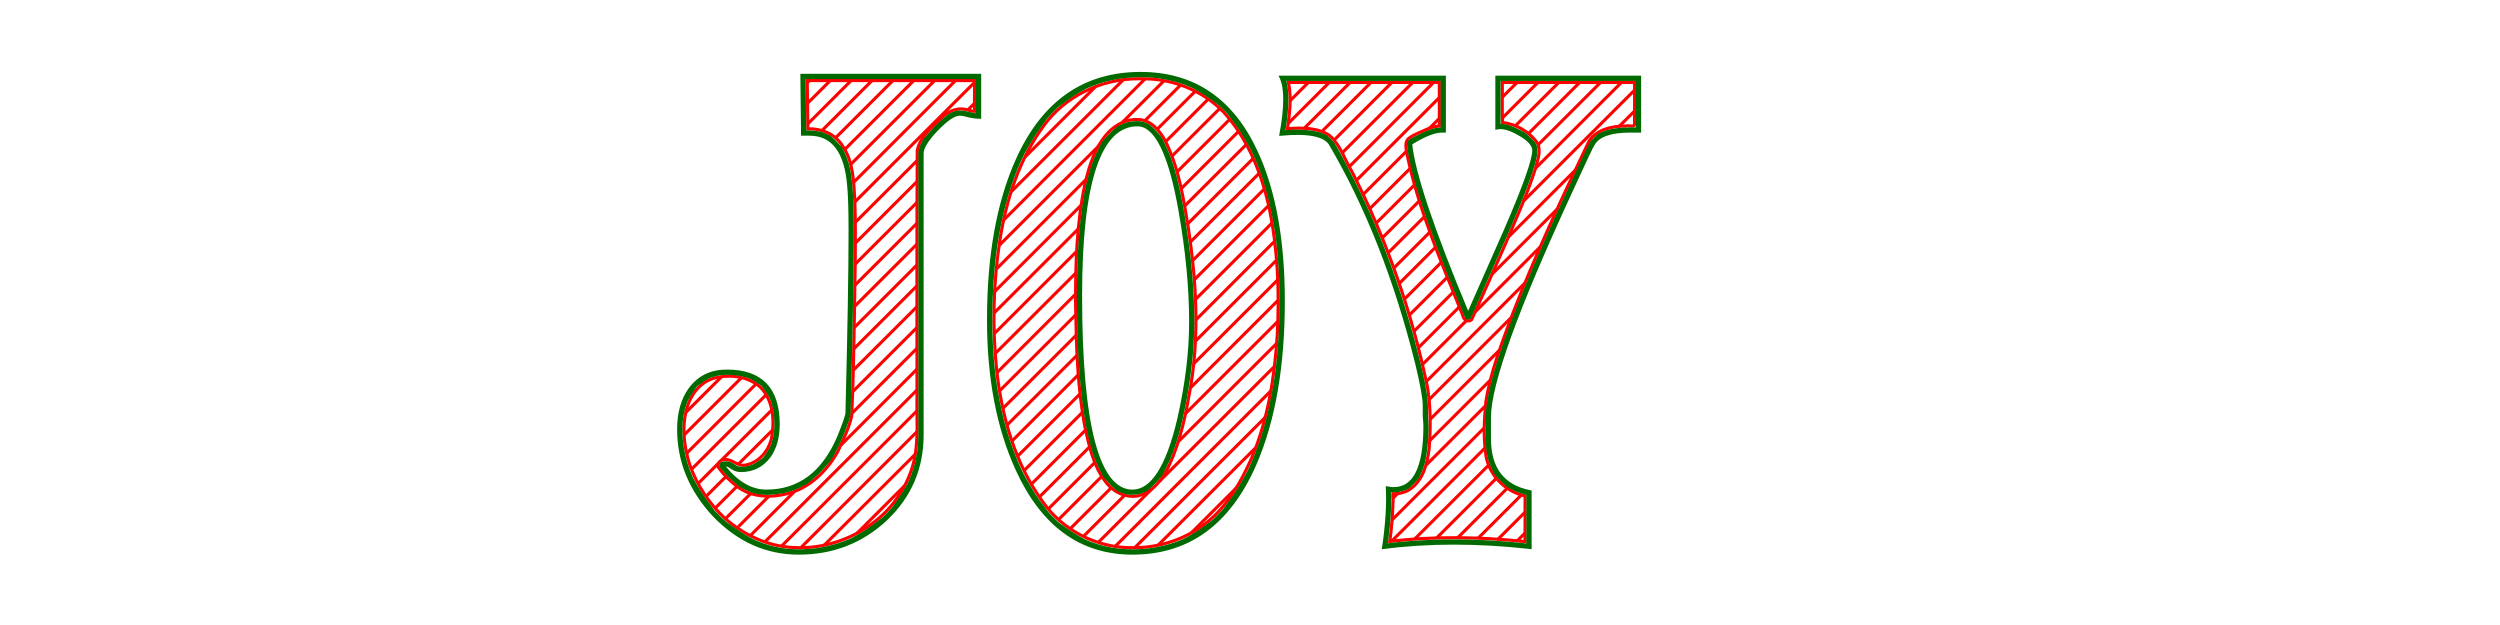 <?xml version="1.0" encoding="UTF-8" standalone="no"?>
<!-- Created with Inkscape (http://www.inkscape.org/) -->

<svg
   xmlns:dc="http://purl.org/dc/elements/1.1/"
   xmlns:cc="http://creativecommons.org/ns#"
   xmlns:rdf="http://www.w3.org/1999/02/22-rdf-syntax-ns#"
   xmlns:svg="http://www.w3.org/2000/svg"
   xmlns="http://www.w3.org/2000/svg"
   xmlns:sodipodi="http://sodipodi.sourceforge.net/DTD/sodipodi-0.dtd"
   xmlns:inkscape="http://www.inkscape.org/namespaces/inkscape"
   width="3200"
   height="800"
   id="svg2985"
   version="1.1"
   inkscape:version="0.92.2 5c3e80d, 2017-08-06"
   sodipodi:docname="JOY_filled_2.svg">
  <sodipodi:namedview
     id="base"
     pagecolor="#ffffff"
     bordercolor="#666666"
     borderopacity="1.0"
     inkscape:pageopacity="0.0"
     inkscape:pageshadow="2"
     inkscape:zoom="0.3675"
     inkscape:cx="1597.2789"
     inkscape:cy="400"
     inkscape:document-units="px"
     inkscape:current-layer="1-default"
     showgrid="false"
     inkscape:window-width="1680"
     inkscape:window-height="1005"
     inkscape:window-x="0"
     inkscape:window-y="1"
     inkscape:window-maximized="1" />
  <defs
     id="defs2987">
    <inkscape:path-effect
       back_thickness="0.25"
       front_thickness="1"
       stroke_width_bottom="1"
       stroke_width_top="1"
       fat_output="false"
       bottom_smth_variation="0;1"
       top_smth_variation="0;1"
       scale_tb="2"
       scale_tf="2"
       scale_bb="2"
       scale_bf="2"
       top_tgt_variation="0;1"
       bottom_tgt_variation="0;1"
       top_edge_variation="0;1"
       bottom_edge_variation="0;1"
       bender="1483.759,400.982 , 5,0"
       do_bend="true"
       growth="0"
       dist_rdm="0;1"
       direction="1483.759,395.982 , 20.259,7.394"
       is_visible="true"
       id="path-effect4044"
       effect="rough_hatches" />
  </defs>
  <g
     style="display:inline"
     inkscape:label="1-Red"
     id="layer1"
     inkscape:groupmode="layer">
    <g
       id="g4526"
       style="fill:none;stroke:#ff0000;stroke-width:5.085;stroke-miterlimit:4;stroke-opacity:1;stroke-dasharray:none"
       transform="matrix(0.787,0,0,0.786,316.225,85.687)">
      <path
         inkscape:connector-curvature="0"
         id="path3883-9"
         d="m 1447.812,19.25 c -58.76,0.337 -117.302,28.452 -151.875,76.188 -40.119,54.706 -61.315,121.076 -71.632,187.549 -10.764,69.972 -12.424,141.411 -4.984,211.813 8.459,75.64 30.009,151.968 75.333,214.069 32.298,46.186 88.252,74.604 144.814,74.038 43.643,0.576 87.406,-13.698 121.321,-40.958 34.05,-26.959 55.599,-65.832 73.054,-104.792 26.695,-63.149 37.33,-131.99 41.691,-200.148 3.853,-70.648 0.943,-142.218 -13.941,-211.477 -12.614,-55.081 -34.788,-109.586 -73.04,-151.749 -33.349,-34.728 -81.292,-54.303 -129.428,-54.469 -3.77,-0.104 -7.543,-0.127 -11.313,-0.063 z M 911.531,54.406 c 0.267,15.457 0.425,30.916 0.594,46.375 21.587,-0.943 44.054,8.317 55.812,26.906 18.35,26.139 18.8,59.678 20.567,90.466 2.051,61.619 -0.008,123.28 -0.634,184.907 -1.076,55.12 -1.787,110.312 -4.451,165.355 -4.641,20.244 -13.925,39.177 -22.669,57.959 -17.889,32.245 -47.016,60.629 -83.908,68.991 -26.754,6.595 -57.626,5.15 -80,-12.416 -11.307,-8.543 -21.407,-18.828 -29.749,-30.138 -3.936,-6.579 3.001,-13.791 9.75,-13.5 12.401,-1.16 21.298,12.159 33.969,9 24.676,-4.486 41.705,-28.132 43.478,-52.397 C 857.77,570.478 853.905,541.892 835.875,522.438 815.842,503.442 784.706,499.879 758.781,507 c -22.273,6.715 -37.466,26.92 -43.438,48.75 -8.681,30.389 -4.664,63.378 4.938,93 11.768,32.878 31.533,62.75 57.062,86.375 30.671,27.066 69.543,45.56 110.809,47.469 47.632,2.98 95.659,-12.836 132.91,-42.344 30.402,-23.397 52.75,-57.383 62.656,-94.438 9.369,-37.035 4.908,-75.636 5.937,-113.438 0.021,-132.082 -0.513,-264.178 0.406,-396.25 4.899,-24.347 26.56,-39.652 43,-56.219 10.053,-9.335 24.765,-14.265 38.219,-10.062 3.946,0.832 7.786,2.474 11.875,2.438 -0.11,-16.698 0.102,-33.396 0.063,-50.094 -90.708,0 -181.417,0 -272.125,0 0.146,10.74 0.292,21.479 0.438,32.219 z M 1694.156,27.375 c 4.694,24.151 1.411,48.927 -1.969,73.031 23.085,-1.307 48.894,-2.214 68.625,11.438 17.566,15.305 24.246,38.823 36.042,58.279 56.585,110.936 97.862,229.624 123.018,351.567 5.369,32.959 5.3,66.663 2.689,99.873 -2.829,24.313 -9.78,51.491 -31.031,66 -8.065,5.641 -18.416,7.823 -27.781,7.406 -0.718,4.801 0.979,9.765 -0.031,14.656 -0.431,21.078 -2.257,42.114 -5.094,63 73.006,-8.709 146.935,-7.342 219.969,0.312 0.056,-24.802 0.022,-49.604 0.031,-74.406 -33.676,-7.137 -61.661,-36.719 -64.375,-71.469 -3.416,-26.982 -2.054,-54.397 0.562,-81.375 7.592,-49.21 26.129,-95.825 43.195,-142.383 36.799,-96 80.263,-189.304 124.461,-282.086 12.532,-19.83 38.251,-25.037 60.374,-25.083 4.295,-1.48 14.292,2.82 13.85,-3.261 0.058,-22.552 -0.01,-45.104 0.057,-67.656 -71.719,0 -143.438,0 -215.156,0 0.302,21.701 -0.664,43.933 0.469,65.312 22.494,2.682 44.135,15.261 56.938,33.938 6.019,12.862 -0.251,27.099 -3.133,39.957 -13.759,43.093 -32.53,84.476 -50.245,126.085 -17.707,40.488 -35.709,80.911 -53.966,121.114 -5.177,5.098 -14.019,-0.399 -14.281,-6.906 -34.544,-86.221 -72.136,-172.236 -90.927,-263.515 -1.294,-8.284 -4.429,-20.012 3.99,-25.578 9,-6.586 20.072,-9.82 29.969,-14.812 6.039,-2.354 12.331,-4.109 18.813,-4.719 -0.112,-23.625 -0.044,-47.25 -0.063,-70.875 -81.812,0 -163.625,0 -245.437,0 0.146,0.719 0.292,1.438 0.437,2.156 z m -246.187,58.25 c 21.38,-0.421 36.855,18.234 45.816,35.679 22.089,44.248 29.397,93.848 37.34,142.134 12.724,84.503 17.675,171.041 3.778,255.737 -7.504,43.788 -16.069,88.165 -34.751,128.785 -10.18,21.708 -25.921,44.371 -50.496,50.322 -20.956,4.393 -42.11,-6.883 -54.062,-23.781 -19.067,-25.275 -26.03,-57.122 -32.688,-87.5 -12.594,-65.829 -14.18,-133.229 -15.35,-200.094 -0.273,-65.604 1.627,-131.823 15.238,-196.199 7.031,-30.185 16.7,-61.753 38.55,-84.582 12.219,-12.459 28.8,-21.145 46.625,-20.5 z"
         style="font-size:1017.835px;font-style:normal;font-variant:normal;font-weight:normal;font-stretch:normal;text-align:start;line-height:125%;letter-spacing:0px;word-spacing:0px;writing-mode:lr-tb;text-anchor:start;fill:none;stroke:#ff0000;stroke-width:5.085;stroke-miterlimit:4;stroke-opacity:1;stroke-dasharray:none;display:inline;font-family:Duality;-inkscape-font-specification:Duality" />
      <path
         id="path4529"
         d="m 914.679,22.188 -3.536,3.536 m 0.451,33.49 37.027,-37.027 m 33.941,0 -70.539,70.539 m 23.014,10.927 81.466,-81.466 m 33.941,0 -93.246,93.246 M 972.144,134.428 1084.384,22.188 m 33.941,0 -136.545,136.545 m 4.734,29.207 L 1152.266,22.188 m 30.946,2.995 -194.665,194.665 m 183.693,-149.752 10.918,-10.918 m -93.17,93.17 -100.761,100.761 m 0.141,33.8 100.465,-100.465 M 771.862,504.415 713.619,562.658 M 989.038,321.18 1089.681,220.538 M 804.304,505.914 710.793,599.426 M 988.54,355.62 1089.596,254.563 M 828.022,516.137 714.949,629.21 M 988.054,390.047 1089.565,288.536 M 844.287,533.814 722.767,655.333 M 1264.99,147.052 1379.951,32.091 M 1089.534,322.508 987.467,424.575 M 771.253,640.789 853.463,558.579 m -86.564,86.564 -33.359,33.359 M 1242.696,203.287 1425.239,20.744 M 1089.538,356.445 986.79,459.193 m -187.841,187.841 55.904,-55.904 m -75.845,75.845 -32.547,32.547 M 1230.528,249.396 1460.57,19.354 M 1089.561,390.364 986.013,493.911 M 761.33,718.594 796.919,683.005 M 1491.477,22.388 1423.169,90.696 M 1223.187,290.679 1384.207,129.658 M 1089.583,424.282 985.024,528.842 M 778.098,735.767 819.182,694.683 M 1518.363,29.443 1460.223,87.583 m -241.663,241.663 146.076,-146.076 M 1089.606,458.2 983.605,564.201 M 797.209,750.598 848.851,698.955 M 1542.174,39.574 1480.272,101.475 m -264.411,264.411 140.758,-140.758 m -266.99,266.99 -124.196,124.196 M 818.438,763.309 890.508,691.24 M 1563.372,52.317 1493.978,121.71 M 1214.8,400.889 1351.92,263.768 M 1089.652,526.037 842.146,773.543 m 662.091,-628.15 77.919,-77.919 M 1349.261,300.369 1215.205,434.424 M 869.139,780.491 1089.605,560.025 M 1598.287,85.284 1512.618,170.953 M 1216.852,466.718 1347.97,335.601 M 1089.698,593.873 900.675,782.896 m 618.71,-584.769 93.197,-93.197 M 1347.568,369.944 1219.693,497.819 M 938.702,778.81 1086.789,630.723 m 639.446,-605.504 -29.754,29.754 M 1524.94,226.513 1625.321,126.133 M 1347.874,403.579 1223.877,527.576 M 992.285,759.168 1069.685,681.768 m 690.491,-656.549 -66.897,66.897 m -163.446,163.446 106.664,-106.664 M 1348.667,436.727 1229.323,556.071 M 1719.45,99.886 1794.117,25.219 M 1646.263,173.072 1534.186,285.149 M 1236.03,583.305 1349.986,469.349 m 478.072,-444.13 -79.999,79.999 M 1537.832,315.445 1654.599,198.677 M 1351.93,501.347 1243.997,609.279 m 523.99,-490.049 94.012,-94.012 m -200.389,200.389 -120.929,120.929 m -287.459,287.459 101.597,-101.597 M 1895.94,25.219 1781.244,139.915 M 1542.554,378.604 1667.031,254.128 m -308.32,308.32 -94.936,94.936 M 1792.572,162.528 1929.881,25.219 m -258.566,258.566 -128.09,128.09 m -267.617,267.617 88.239,-88.239 M 1939.178,49.863 1804.202,184.839 M 1542.391,446.65 1674.443,314.597 m -304.02,304.02 -81.745,81.745 m 634.481,-600.54 16.049,-16.049 m -53.421,53.421 -70.518,70.518 M 1539.641,483.341 1676.364,346.618 m -297.548,297.548 -75.714,75.714 m 522.878,-488.937 65.873,-65.873 m -214.799,214.799 -142.756,142.756 m -214.546,214.546 70.486,-70.486 m 675.407,-641.466 -24.066,24.066 m -205.246,205.246 62.519,-62.519 m -222.338,222.338 -150.161,150.16 m -187.564,187.564 66.696,-66.696 m 694.1,-660.159 -57.833,57.833 m -195.463,195.463 60.36,-60.36 M 1674.608,450.197 1514.541,610.265 M 1360.257,764.548 1427.421,697.384 M 2133.528,25.219 2062.839,95.908 M 1855.87,302.877 l 59.12,-59.12 m -244.012,244.012 -187.31,187.31 m -99.269,99.269 86.842,-86.842 m 696.228,-662.287 -83.28,83.28 m -219.119,219.119 58.766,-58.766 M 1665.169,527.519 1411.805,780.883 M 2099.914,126.714 2201.41,25.219 m -268.379,268.379 -59.151,59.151 m -430.123,430.123 212.173,-212.173 m 579.421,-545.48 -139.624,139.624 m -213.434,213.434 60.245,-60.245 M 1640.632,619.938 1481.787,778.783 M 2076.127,218.384 2256.739,37.772 M 1952.177,342.334 1890.302,404.209 m -354.506,354.506 73.012,-73.012 m 647.902,-613.961 -24.886,24.886 m -180.427,180.427 108.812,-108.812 m -198.267,198.267 -64.047,64.048 m 126.977,-93.036 105.937,-105.937 m -159.102,159.102 -66.701,66.701 m 92.329,-58.388 106.069,-106.069 m -119.952,119.952 -71.782,71.782 m 6.207,27.734 160.695,-160.695 m -22.258,56.199 -133.88,133.88 m 1.788,32.153 112.838,-112.838 m -14.861,48.802 -98.764,98.764 m -6.188,40.129 97.014,-97.014 m -142.949,142.949 -7.474,7.474 m -1.526,35.467 149.952,-149.952 m 1.283,32.658 -151.918,151.918 m 37.413,-3.472 120.308,-120.308 m 12.645,21.296 -97.262,97.262 m 34.36,-0.419 80.612,-80.612 m 22.97,10.971 -70.409,70.409 m 32.229,1.712 44.117,-44.117 m -0.014,33.955 -12.707,12.707"
         style="fill:none;stroke:#ff0000;stroke-width:5.085;stroke-miterlimit:4;stroke-opacity:1;stroke-dasharray:none"
         inkscape:connector-curvature="0" />
    </g>
  </g>
  <g
     style="display:inline"
     id="1-default"
     inkscape:groupmode="layer"
     inkscape:label="2-Black">
    <path
       inkscape:connector-curvature="0"
       id="path2998"
       d="m 1459.98,94.066 c -72.081,5.87e-4 -124.662,36.822 -157.766,110.453 -24.561,54.424 -36.86,122.717 -36.86,204.885 0,74.699 12.299,138.727 36.86,192.083 32.57,70.964 81.691,106.448 147.365,106.448 71.546,-3e-5 123.85,-38.159 156.955,-114.458 24.026,-55.49 36.048,-124.844 36.048,-208.079 -4e-4,-77.366 -11.466,-140.864 -34.425,-190.485 -30.968,-67.228 -80.367,-100.845 -148.176,-100.845 z m -433.512,2.408 c 0.534,49.622 0.811,71.503 0.811,65.633 -2e-4,4.269 -2e-4,7.45 0,9.583 3.203,5.2e-4 6.133,5.2e-4 8.803,0 30.434,5.2e-4 47.254,22.689 50.458,68.041 1.068,11.739 1.598,30.415 1.598,56.025 -2e-4,52.289 -1.339,130.198 -4.008,233.708 -0.534,3.735 -3.994,13.603 -10.401,29.61 -19.756,46.42 -50.743,69.614 -92.924,69.614 -19.756,6e-5 -38.167,-10.928 -55.253,-32.804 1.602,-0.533 2.94,-0.811 4.008,-0.811 1.602,8e-5 4.279,1.338 8.016,4.005 3.737,2.134 7.198,3.195 10.401,3.194 15.484,8e-5 27.758,-6.133 36.835,-18.405 7.475,-10.671 11.213,-24.274 11.213,-40.815 -1.3e-4,-45.353 -21.872,-68.016 -65.654,-68.016 -20.289,2e-4 -36.048,7.723 -47.261,23.196 -9.611,13.339 -14.409,30.425 -14.409,51.234 0,41.084 15.204,77.906 45.638,110.453 30.968,32.014 67.007,48.014 108.12,48.015 43.248,-3e-5 80.373,-14.411 111.341,-43.223 30.968,-29.346 46.449,-65.36 46.45,-108.045 v -360.158 c -3e-4,-7.469 6.137,-17.615 18.418,-30.421 12.814,-13.338 22.689,-20.001 29.63,-20.002 3.203,5.4e-4 7.471,0.808 12.811,2.408 5.339,1.068 9.607,1.598 12.811,1.597 V 96.474 Z m 613.261,2.384 c 3.204,6.937 4.795,16.275 4.795,28.013 0,12.806 -1.591,27.747 -4.795,44.82 35.239,-3.201 56.328,1.089 63.269,12.827 46.986,80.035 83.808,173.667 110.505,280.912 6.407,26.678 9.614,44.547 9.614,53.617 -2e-4,3.202 -2e-4,7.744 0,13.613 0.534,5.869 0.811,10.135 0.811,12.802 -2e-4,53.356 -13.36,80.032 -40.056,80.032 -2.67,5e-5 -5.322,-0.277 -7.992,-0.811 1.068,21.342 -0.548,46.706 -4.819,76.052 28.298,-3.735 58.2,-5.603 89.702,-5.603 32.036,-10e-6 64.615,1.868 97.719,5.603 v -71.235 c -34.706,-6.936 -52.056,-29.625 -52.056,-68.041 -2e-4,-3.201 -2e-4,-7.719 0,-13.589 -2e-4,-5.869 -2e-4,-10.412 0,-13.613 -2e-4,-42.685 34.953,-139.522 104.899,-290.52 16.552,-36.282 25.896,-56.018 28.032,-59.22 6.407,-11.204 22.166,-16.807 47.261,-16.808 3.737,5.1e-4 7.752,5.1e-4 12.024,0 V 98.857 h -182.626 v 64.847 c 7.475,-1.6 17.097,1.05 28.843,7.986 12.28,6.937 18.417,13.877 18.418,20.813 -4e-4,12.272 -12.022,46.166 -36.048,101.656 -16.018,36.283 -32.03,72.549 -48.048,108.831 -45.384,-108.313 -69.933,-181.401 -73.67,-219.284 18.154,-11.204 32.019,-16.53 41.63,-15.997 h 1.598 V 98.857 Z m -183.757,60.841 c 23.493,5.2e-4 41.651,36.545 54.466,109.642 9.077,51.222 13.622,98.719 13.623,142.471 -3e-4,38.95 -5.077,80.567 -15.221,124.853 -14.416,61.36 -34.166,92.024 -59.261,92.024 -44.316,6e-5 -66.49,-83.487 -66.49,-250.491 -2e-4,-145.662 24.295,-218.498 72.883,-218.498 z"
       style="font-style:normal;font-variant:normal;font-weight:normal;font-stretch:normal;font-size:1017.835px;line-height:125%;font-family:Duality;-inkscape-font-specification:Duality;text-align:start;letter-spacing:0px;word-spacing:0px;writing-mode:lr-tb;text-anchor:start;fill:none;stroke:#006900;stroke-width:4;stroke-miterlimit:4;stroke-dasharray:none;stroke-opacity:1" />
    <path
       inkscape:connector-curvature="0"
       id="path3883"
       d="m 1457.029,96.842 c -6.026,0.183 -12.056,0.454 -18.05,1.116 -4.247,0.481 -8.455,1.236 -12.646,2.065 -4.897,0.993 -9.797,1.996 -14.602,3.38 -4.144,1.169 -8.213,2.583 -12.245,4.09 -3.218,1.249 -6.436,2.519 -9.552,4.007 -3.242,1.635 -6.365,3.506 -9.524,5.301 -5.258,3.155 -10.484,6.382 -15.413,10.037 -3.794,2.783 -7.509,5.673 -11.318,8.436 -0.814,0.59 -1.623,1.453 -2.417,2.168 -3.754,3.52 -7.275,7.277 -10.732,11.085 -0.944,1.034 -1.962,2.051 -2.675,3.198 -1.151,2.091 -2.787,3.858 -4.114,5.834 -5.121,6.975 -10.141,14.041 -14.539,21.5 -3.411,5.665 -6.59,11.474 -9.795,17.25 -3.302,6.416 -6.16,13.05 -8.935,19.707 -2.746,6.788 -5.289,13.659 -7.662,20.586 -3.052,8.935 -5.675,18.012 -8.064,27.145 -2.134,8.239 -4.062,16.532 -5.692,24.885 -1.573,8.082 -2.993,16.194 -4.281,24.325 -1.545,9.76 -2.7,19.578 -3.58,29.42 -1.286,13.655 -2.21,27.349 -2.605,41.059 -0.222,8.537 -0.439,17.074 -0.445,25.614 -0.031,10.947 0.27,21.893 0.82,32.826 0.389,7.87 0.993,15.728 1.678,23.578 0.6,6.156 1.187,12.314 2.031,18.442 0.836,6.375 1.885,12.72 2.961,19.057 1.743,10.129 3.862,20.19 6.211,30.196 1.443,6.128 3.118,12.198 4.9,18.236 2.478,8.557 5.289,17.017 8.412,25.361 3.032,8.193 6.39,16.267 10.043,24.203 2.031,4.358 4.244,8.619 6.613,12.803 2.625,4.659 5.262,9.314 8.028,13.891 2.735,4.494 5.569,8.931 8.682,13.175 3.824,5.348 7.858,10.542 11.805,15.799 0.697,0.931 1.65,1.827 2.458,2.747 2.912,3.132 5.978,6.116 9.081,9.057 0.959,0.855 1.968,1.82 2.897,2.607 3.603,2.574 7.215,5.135 10.809,7.721 2.637,1.79 5.227,3.652 7.986,5.254 4.433,2.761 8.953,5.394 13.592,7.784 5.619,2.831 11.592,4.86 17.563,6.803 6.184,1.915 12.512,3.347 18.886,4.469 4.619,0.797 9.276,1.365 13.954,1.667 9.04,0.657 18.13,0.537 27.163,-0.178 5.429,-0.458 10.836,-1.169 16.182,-2.225 7.514,-1.436 14.955,-3.298 22.199,-5.768 4.155,-1.426 8.264,-2.997 12.278,-4.783 3.888,-1.873 7.609,-4.067 11.359,-6.203 5.691,-3.346 11.183,-7.026 16.473,-10.973 3.263,-2.352 6.447,-4.81 9.697,-7.18 0.795,-0.652 1.667,-1.483 2.474,-2.222 4.086,-3.945 8.035,-8.033 11.812,-12.276 0.399,-0.657 0.958,-1.427 1.515,-2.027 0.867,-1.088 1.678,-2.393 2.556,-3.553 4.876,-6.711 9.853,-13.368 14.135,-20.482 3.396,-5.554 6.603,-11.221 9.808,-16.886 1.987,-3.561 3.935,-7.137 5.618,-10.853 2.535,-5.605 4.969,-11.258 7.201,-16.99 1.741,-4.497 3.477,-8.997 5.047,-13.558 2.762,-7.744 5.202,-15.601 7.376,-23.529 1.497,-5.313 2.842,-10.668 4.13,-16.035 1.824,-7.518 3.379,-15.099 4.815,-22.7 1.31,-7.051 2.628,-14.103 3.68,-21.197 1.408,-8.883 2.408,-17.822 3.323,-26.767 1.73,-18.022 2.817,-36.108 3.149,-54.211 0.161,-6.825 0.212,-13.653 0.261,-20.48 -0.027,-6.542 -0.077,-13.085 -0.323,-19.623 -0.212,-8.054 -0.614,-16.101 -1.133,-24.141 -0.685,-11.141 -1.687,-22.264 -3.118,-33.335 -1.085,-8.665 -2.473,-17.289 -4.084,-25.872 -1.285,-7.361 -2.853,-14.67 -4.536,-21.95 -2.479,-10.497 -5.379,-20.897 -8.747,-31.144 -2.339,-7.1 -4.929,-14.119 -7.822,-21.014 -2.502,-6.049 -5.12,-12.072 -8.242,-17.825 -4.423,-7.927 -8.878,-15.851 -13.897,-23.421 -3.034,-4.587 -6.321,-9.003 -9.642,-13.385 -1.873,-2.438 -3.655,-4.944 -5.536,-7.376 -0.621,-0.771 -1.452,-1.593 -2.164,-2.374 -3.517,-3.723 -7.223,-7.267 -11.09,-10.625 -0.725,-0.532 -1.698,-0.981 -2.471,-1.557 -2.746,-1.978 -5.375,-4.117 -8.173,-6.023 -3.933,-2.779 -7.962,-5.425 -12.152,-7.801 -4.936,-2.894 -9.921,-5.738 -15.25,-7.858 -7.086,-2.889 -14.419,-5.157 -21.858,-6.944 -6.894,-1.647 -13.889,-2.896 -20.943,-3.603 -5.767,-0.502 -11.549,-0.903 -17.339,-0.96 -1.418,-0.005 -2.836,0.004 -4.254,0.025 z m -427.488,31.649 c 0.194,13.49 0.382,26.98 0.467,40.471 6.447,-0.036 12.954,0.104 19.278,1.474 3.676,0.857 7.147,2.376 10.535,4.007 1.181,0.545 2.386,1.097 3.283,2.058 2.528,2.235 5.044,4.49 7.331,6.975 1.958,2.137 3.911,4.318 5.787,6.507 1.04,1.485 1.615,3.229 2.449,4.833 2.149,4.519 4.095,9.147 5.508,13.953 1.509,5.057 2.556,10.242 3.334,15.458 1.246,8.789 1.964,17.644 2.41,26.507 0.558,10.319 0.725,20.654 0.811,30.987 0.146,13.088 0.14,26.178 0.01,39.267 -0.098,14.803 -0.284,29.605 -0.497,44.407 -0.315,18.947 -0.572,37.896 -1.008,56.841 -0.425,20.073 -0.773,40.147 -1.282,60.218 -0.341,14.429 -0.673,28.859 -1.12,43.285 -0.104,2.879 -0.167,5.794 -0.976,8.582 -0.584,2.33 -1.564,4.532 -2.295,6.817 -2.629,7.489 -5.478,14.904 -8.689,22.164 -2.602,5.916 -5.475,11.72 -8.507,17.422 -1.826,3.252 -3.779,6.451 -6.089,9.386 -4.127,4.673 -8.178,9.47 -12.524,13.965 -4.329,4.315 -9.072,8.185 -13.77,12.087 -1.063,0.865 -2.071,1.788 -3.342,2.337 -5.456,2.822 -10.991,5.542 -16.792,7.59 -4.927,1.774 -10.022,3.069 -15.199,3.857 -4.551,0.679 -9.139,1.151 -13.738,1.339 -5.736,0.236 -11.524,-0.094 -17.142,-1.312 -5.234,-1.256 -10.173,-3.462 -14.998,-5.805 -1.578,-0.826 -3.23,-1.533 -4.735,-2.478 -1.544,-1.093 -2.871,-2.463 -4.345,-3.66 -3.976,-3.406 -7.929,-6.851 -11.566,-10.623 -3.051,-3.133 -5.816,-6.524 -8.623,-9.871 -0.995,-0.848 -0.836,-2.47 -0.139,-3.468 0.531,-0.647 1.268,-1.152 2.142,-1.197 3.085,-0.737 6.438,-0.55 9.313,0.851 3.217,1.387 5.879,3.847 9.18,5.057 3.784,1.225 7.847,0.764 11.678,0.03 3.372,-0.619 6.77,-1.401 9.845,-2.958 3.27,-1.699 6.235,-3.927 9.272,-6.007 1.174,-0.908 2.482,-1.721 3.62,-2.623 3.102,-4.613 6.467,-9.095 8.98,-14.064 1.739,-3.498 2.767,-7.283 3.764,-11.043 0.784,-3.458 1.403,-6.956 1.702,-10.492 0.498,-5.521 0.457,-11.081 0.099,-16.609 -0.218,-3.487 -0.608,-6.962 -1.274,-10.393 -0.855,-4.322 -1.915,-8.616 -3.388,-12.771 -0.764,-2.218 -1.736,-4.364 -2.992,-6.346 -2.017,-3.432 -4.362,-6.654 -6.748,-9.835 -0.77,-1.014 -1.5,-2.123 -2.295,-3.079 -4.556,-3.017 -9.009,-6.241 -13.851,-8.785 -3.899,-1.87 -8.092,-3.049 -12.303,-3.979 -5.708,-1.213 -11.528,-1.937 -17.368,-1.969 -5.149,-0.141 -10.351,0.094 -15.375,1.308 -4.05,0.991 -8.173,1.975 -11.834,4.045 -3.013,1.63 -5.888,3.532 -8.677,5.526 -1.16,0.875 -2.418,1.673 -3.5,2.536 -1.196,0.831 -2.587,1.581 -3.332,2.815 -2.605,3.687 -5.161,7.414 -7.542,11.251 -2.003,3.374 -4.148,6.692 -5.372,10.444 -1.829,5.052 -3.209,10.262 -4.133,15.555 -0.875,4.718 -1.249,9.511 -1.385,14.304 -0.17,7.065 -0.006,14.151 0.831,21.173 0.526,4.107 1.186,8.2 2.014,12.258 1.192,5.803 2.661,11.552 4.538,17.173 1.414,4.485 3.149,8.861 4.995,13.183 0.949,2.23 1.989,4.419 3.173,6.535 2.066,3.824 4.272,7.588 6.539,11.302 3.845,6.176 7.864,12.251 12.302,18.021 2.211,2.953 4.437,5.894 6.658,8.838 0.624,0.842 1.515,1.684 2.262,2.506 4.452,4.612 8.973,9.176 13.884,13.304 0.376,0.317 0.863,0.451 1.171,0.856 0.589,0.539 1.334,0.847 1.97,1.346 4.498,3.036 8.759,6.412 13.328,9.345 3.6,2.354 7.279,4.591 11.011,6.729 3.905,2.186 7.802,4.402 11.953,6.098 5.639,2.307 11.398,4.338 17.279,5.937 7.296,1.921 14.724,3.376 22.227,4.19 6.717,0.678 13.477,0.859 20.224,0.64 6.331,-0.181 12.651,-0.737 18.929,-1.574 5.005,-0.742 9.953,-1.83 14.882,-2.96 6.468,-1.553 12.855,-3.454 19.071,-5.828 3.395,-1.3 6.773,-2.678 10.05,-4.24 2.59,-1.379 5.163,-2.788 7.707,-4.249 6.443,-3.661 12.707,-7.644 18.665,-12.053 4.331,-3.115 8.519,-6.423 12.782,-9.63 0.794,-0.626 1.63,-1.471 2.434,-2.187 3.948,-3.898 7.823,-7.875 11.434,-12.09 0.511,-0.868 1.245,-1.785 1.795,-2.703 5.215,-7.314 10.384,-14.682 14.845,-22.487 1.635,-2.871 3.308,-5.719 4.617,-8.756 2.435,-5.481 4.456,-11.14 6.226,-16.868 1.978,-6.451 3.243,-13.091 4.386,-19.733 0.631,-4.084 1.102,-8.194 1.324,-12.322 0.439,-6.98 0.393,-13.979 0.422,-20.969 0,-116.885 -10e-5,-233.769 0,-350.653 0.222,-4.239 1.852,-8.24 3.7,-12.008 1.216,-2.504 2.441,-5.077 4.412,-7.077 2.14,-2.306 4.173,-4.712 6.296,-7.035 3.799,-4.254 7.728,-8.401 11.965,-12.221 3.791,-3.51 7.77,-6.857 11.795,-10.063 1.733,-0.986 3.621,-1.674 5.426,-2.522 3.508,-1.444 7.407,-1.705 11.134,-1.132 5.491,0.695 10.792,2.413 16.267,3.207 0.874,0.129 1.75,0.246 2.625,0.37 0.087,-16.029 0.035,-32.059 0.05,-48.088 -73.998,0 -147.996,0 -221.994,0 0.115,9.763 0.23,19.527 0.344,29.29 z m 614.466,-26.563 c 2.278,7.13 2.889,14.657 3.098,22.1 0.159,4.234 -0.017,8.473 -0.227,12.702 -0.538,10.074 -2.003,20.065 -3.441,30.041 -0.105,0.722 -0.21,1.444 -0.315,2.166 3.712,-0.587 7.476,-0.744 11.227,-0.843 4.509,-0.081 9.022,-0.155 13.527,0.103 4.156,0.212 8.305,0.618 12.423,1.211 4.368,0.694 8.668,1.862 12.761,3.542 1.506,0.702 3.113,1.304 4.502,2.179 3.108,2.599 5.953,5.503 8.533,8.625 1.543,1.942 2.573,4.267 3.875,6.383 2.335,4.04 4.649,8.103 6.782,12.244 2.783,5.26 5.479,10.579 8.209,15.872 5.339,10.454 10.743,20.877 15.713,31.514 3.531,7.477 7.014,14.978 10.405,22.52 3.307,7.569 6.701,15.101 9.834,22.744 3.377,8.234 6.748,16.471 9.892,24.797 4.489,11.553 8.79,23.179 12.841,34.893 3.506,10.069 6.941,20.164 10.11,30.345 2.135,6.685 4.128,13.414 6.172,20.126 2.672,8.915 5.307,17.842 7.728,26.829 2.302,8.753 4.738,17.47 6.932,26.251 2.823,10.944 5.302,21.975 7.535,33.053 1.42,7.574 2.763,15.179 3.352,22.87 0.361,3.92 0.362,7.857 0.354,11.79 0.037,4.911 0.295,9.818 0.601,14.718 0.375,7.5 0.09,15.012 -0.414,22.499 -0.471,7.334 -1.317,14.646 -2.634,21.877 -1.152,6.184 -2.811,12.302 -5.355,18.068 -1.306,2.936 -2.67,5.899 -4.179,8.708 -2.954,3.339 -5.919,6.689 -9.305,9.603 -1.231,1.081 -2.382,2.297 -3.943,2.897 -4.262,2.085 -8.906,3.434 -13.655,3.71 -2.745,0.166 -5.509,0.085 -8.235,-0.287 0.111,8.11 0.251,16.227 -0.192,24.33 -0.318,7.567 -0.87,15.122 -1.63,22.658 -0.763,7.692 -1.657,15.373 -2.801,23.019 11.044,-1.583 22.162,-2.589 33.286,-3.421 5.825,-0.432 11.655,-0.776 17.489,-1.055 7.879,-0.358 15.761,-0.683 23.648,-0.762 6.21,-0.114 12.423,-0.075 18.634,-0.046 7.306,0.049 14.612,0.159 21.913,0.442 12.974,0.462 25.937,1.221 38.881,2.218 6.686,0.508 13.359,1.161 20.032,1.823 2.595,0.24 5.187,0.531 7.761,0.948 0.043,-22.041 0.018,-44.083 0.024,-66.124 -5.983,-1.467 -11.932,-3.227 -17.486,-5.928 -2.365,-1.19 -4.741,-2.377 -7.054,-3.655 -3.169,-2.73 -6.446,-5.401 -9.389,-8.4 -2.361,-2.382 -4.538,-4.934 -6.696,-7.499 -1.168,-1.165 -1.744,-2.735 -2.52,-4.172 -1.845,-3.713 -3.51,-7.524 -4.827,-11.457 -1.922,-5.812 -3.025,-11.874 -3.485,-17.972 -0.334,-3.961 -0.467,-7.938 -0.518,-11.912 -0.065,-7.29 0,-14.58 -0.055,-21.87 0.041,-5.238 0.125,-10.488 0.651,-15.703 0.925,-8.646 2.448,-17.221 4.442,-25.683 1.822,-8.086 4.051,-16.073 6.345,-24.035 2.642,-9.064 5.6,-18.032 8.599,-26.982 2.614,-7.696 5.294,-15.37 8.138,-22.984 2.313,-6.441 4.68,-12.863 7.205,-19.225 2.991,-7.678 5.952,-15.368 9.061,-23 4.695,-11.558 9.383,-23.119 14.245,-34.608 5.668,-13.372 11.45,-26.695 17.327,-39.976 4.371,-9.968 8.833,-19.896 13.315,-29.815 7.115,-15.762 14.395,-31.449 21.618,-47.161 4.87,-10.433 9.647,-20.91 14.562,-31.322 2.6,-5.447 5.227,-10.93 8.038,-16.242 2.553,-2.839 5.236,-5.562 8.101,-8.089 0.795,-0.764 1.659,-1.442 2.707,-1.826 2.97,-1.422 6.005,-2.735 9.146,-3.732 3.799,-1.192 7.722,-1.92 11.668,-2.416 6.241,-0.852 12.55,-0.996 18.84,-1.095 2.711,-0.022 5.423,-0.044 8.134,-0.067 0.046,-19.52 0.01,-39.041 0.049,-58.561 0,-1.612 0,-3.224 0,-4.836 -59.056,0 -118.111,0 -177.167,0 0,19.74 0,39.48 0,59.22 3.82,-0.601 7.689,0.197 11.375,1.182 6.43,1.759 12.248,5.117 18.189,8.033 1.517,0.809 3.013,1.703 4.22,2.926 2.017,1.671 3.896,3.499 5.84,5.251 1.957,1.879 3.837,3.883 5.511,5.997 1.197,2.174 1.854,4.636 1.992,7.115 0.233,3.032 -0.323,6.051 -0.799,9.033 -1.3,7.095 -3.557,13.965 -5.758,20.82 -1.672,5.026 -3.497,9.998 -5.359,14.956 -2.339,6.222 -4.718,12.43 -7.159,18.614 -3.051,7.581 -6.163,15.137 -9.354,22.66 -6.025,14.383 -12.361,28.634 -18.631,42.911 -12.64,28.654 -25.35,57.283 -37.884,85.98 -0.698,0.919 -2.217,1.045 -3.147,0.369 -0.888,-0.884 -1.011,-2.268 -1.595,-3.363 -7.53,-18.372 -15.159,-36.704 -22.43,-55.18 -7.976,-20.194 -15.655,-40.505 -23.002,-60.935 -3.855,-10.799 -7.519,-21.666 -11.035,-32.58 -3.159,-9.881 -6.165,-19.813 -8.836,-29.838 -2.267,-8.603 -4.346,-17.264 -5.935,-26.021 -0.745,-4.271 -1.364,-8.566 -1.844,-12.875 -0.098,-1.234 -0.241,-2.539 0.17,-3.727 0.467,-0.691 1.155,-1.13 1.757,-1.638 2.377,-2.043 5.338,-3.24 8.107,-4.673 6.22,-3.038 12.405,-6.224 18.983,-8.43 3.17,-1.054 6.447,-1.782 9.774,-2.102 1.382,-0.186 2.775,-0.243 4.166,-0.333 -0.087,-21.124 -0.035,-42.248 -0.05,-63.372 -67.375,0 -134.75,0 -202.125,0 0.041,0.115 0.082,0.229 0.123,0.344 z m -187.79,55.091 c 4.022,-0.075 7.985,1.017 11.6,2.727 1.541,0.653 3.022,1.496 4.134,2.76 1.823,1.706 3.717,3.338 5.394,5.194 2.694,2.869 5.174,5.963 7.677,8.976 1.088,1.656 1.792,3.53 2.739,5.27 2.724,5.398 5.265,10.893 7.441,16.537 3.38,8.632 6.064,17.517 8.549,26.442 1.401,5.192 2.64,10.424 3.789,15.677 1.903,8.555 3.619,17.151 5.205,25.769 1.564,8.713 2.89,17.466 4.18,26.223 1.199,8.439 2.526,16.86 3.54,25.325 1.072,8.205 1.978,16.43 2.782,24.665 0.802,8.217 1.472,16.447 1.966,24.688 0.817,12.69 1.314,25.4 1.466,38.116 0.22,12.353 -0.221,24.709 -0.951,37.04 -0.543,8.348 -1.283,16.684 -2.302,24.989 -1.249,11.595 -2.973,23.135 -4.843,34.644 -0.902,5.304 -1.888,10.595 -2.94,15.871 -1.226,6.078 -2.498,12.147 -3.827,18.203 -1.627,6.996 -3.399,13.96 -5.354,20.871 -2.005,7.037 -4.245,14.009 -6.791,20.871 -2.232,5.98 -4.749,11.852 -7.538,17.594 -1.847,3.784 -3.713,7.571 -5.746,11.253 -1.543,2.496 -3.666,4.547 -5.54,6.798 -4.001,4.7 -8.413,9.058 -13.244,12.905 -2.114,1.181 -4.399,2.191 -6.69,3.05 -5.565,1.941 -11.618,2.314 -17.426,1.429 -3.273,-0.49 -6.431,-1.545 -9.434,-2.918 -1.94,-0.863 -3.979,-1.702 -5.476,-3.248 -4.021,-3.479 -7.747,-7.29 -11.16,-11.367 -1.349,-1.636 -2.814,-3.181 -4.059,-4.885 -3.274,-6.286 -6.443,-12.653 -9.093,-19.235 -1.548,-3.96 -2.977,-7.965 -4.23,-12.028 -1.296,-4.05 -2.393,-8.162 -3.487,-12.27 -1.849,-7.183 -3.471,-14.427 -4.764,-21.732 -1.956,-10.814 -3.443,-21.707 -4.819,-32.608 -1.264,-10.372 -2.193,-20.782 -3.073,-31.192 -0.683,-8.302 -1.197,-16.617 -1.635,-24.936 -0.369,-7.504 -0.685,-15.011 -0.94,-22.52 -0.477,-13.597 -0.646,-27.202 -0.811,-40.806 -0.17,-11.768 -0.127,-23.539 0.163,-35.305 0.184,-11.6 0.591,-23.197 1.198,-34.782 0.457,-8.928 1.104,-17.846 1.913,-26.749 0.834,-8.705 1.797,-17.398 2.99,-26.061 0.661,-4.804 1.371,-9.602 2.139,-14.389 1.643,-10.022 3.842,-19.948 6.507,-29.747 1.431,-5.408 3.122,-10.75 5.076,-15.992 2.673,-7.089 5.853,-13.978 9.35,-20.695 1.16,-2.31 2.282,-4.706 4.057,-6.609 1.705,-2.009 3.579,-3.871 5.3,-5.868 2.713,-2.982 5.542,-5.872 8.641,-8.458 0.678,-0.578 1.385,-1.081 2.07,-1.719 0.828,-0.686 1.612,-1.412 2.632,-1.81 3.684,-1.818 7.454,-3.526 11.432,-4.597 3.187,-0.777 6.453,-1.172 9.729,-1.298 0.838,-0.03 1.676,-0.061 2.514,-0.061 z"
       style="font-style:normal;font-variant:normal;font-weight:normal;font-stretch:normal;font-size:1017.835px;line-height:125%;font-family:Duality;-inkscape-font-specification:Duality;text-align:start;letter-spacing:0px;word-spacing:0px;writing-mode:lr-tb;text-anchor:start;fill:none;stroke:#006900;stroke-width:4;stroke-miterlimit:4;stroke-dasharray:none;stroke-opacity:1" />
  </g>
</svg>
